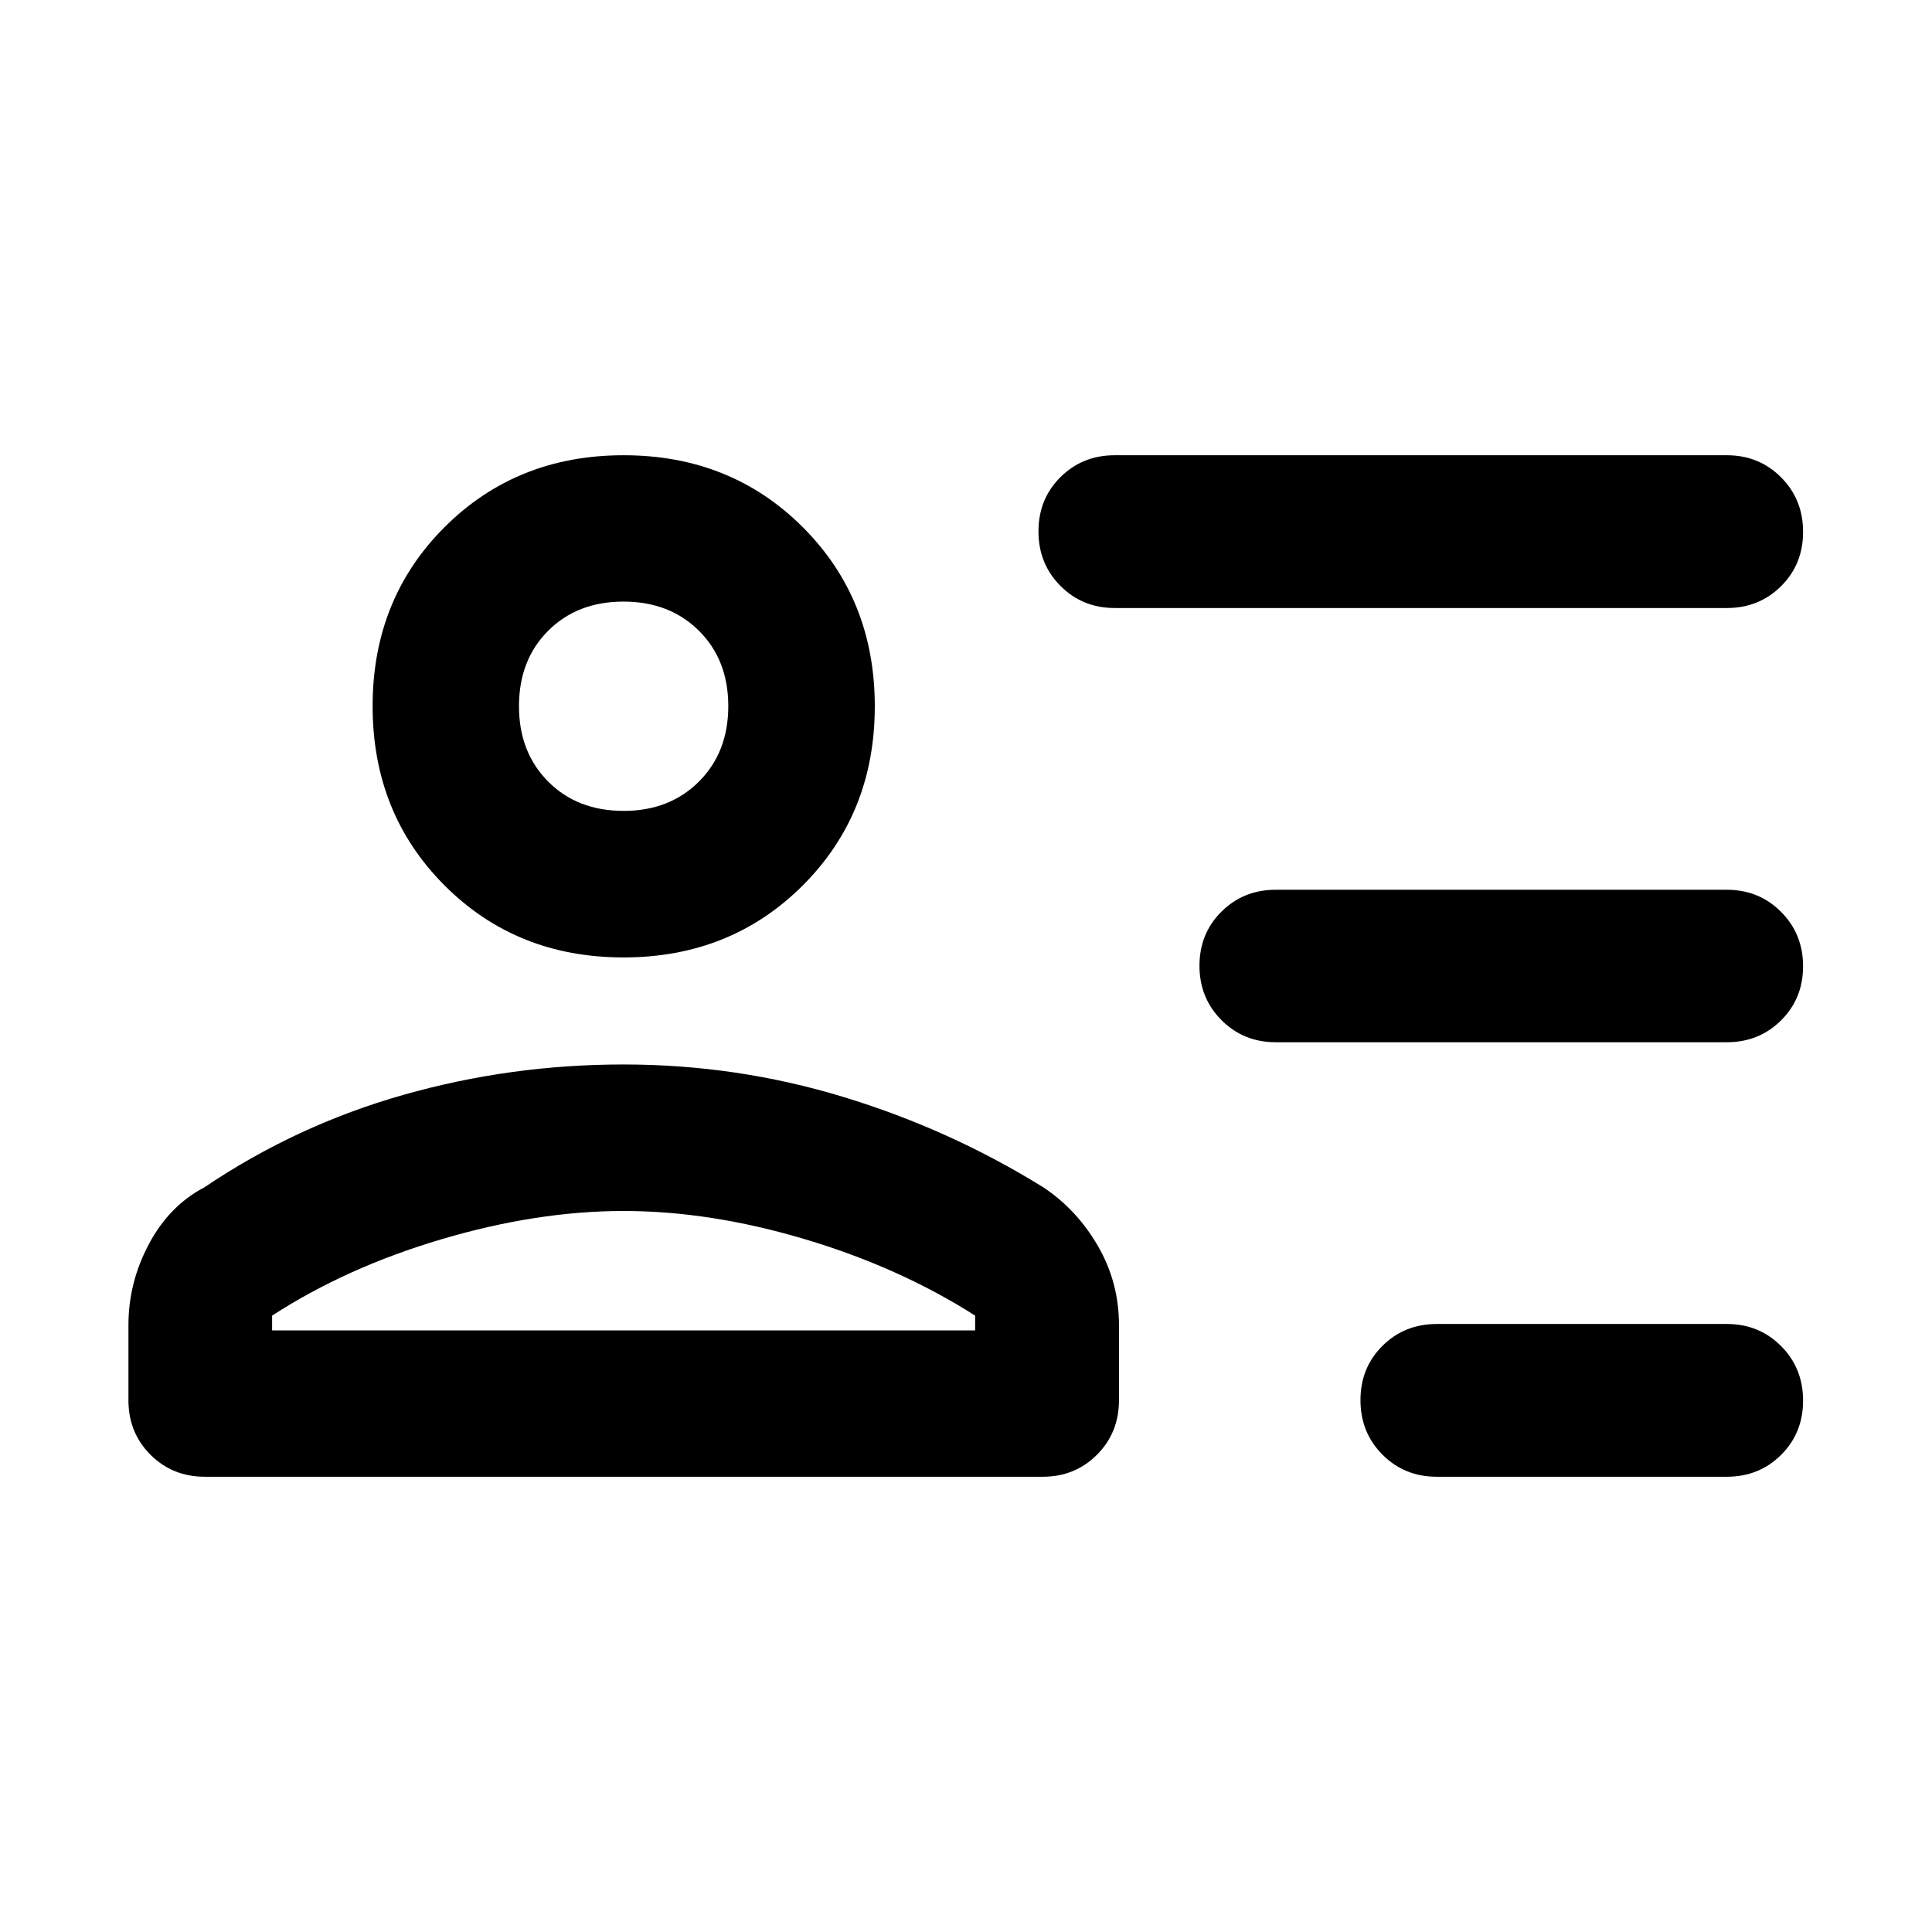 <svg xmlns="http://www.w3.org/2000/svg" height="40" viewBox="0 -960 960 960" width="40"><path d="M713.91-226.21q-16.02 0-26.96-10.97-10.94-10.97-10.94-27.1 0-16.13 10.94-26.99 10.94-10.85 26.96-10.85h144.14q16.02 0 26.95 10.97 10.94 10.97 10.94 27.1 0 16.13-10.94 26.99-10.93 10.85-26.95 10.85H713.91Zm-80.02-215.91q-16 0-26.94-10.98-10.94-10.97-10.94-27.02 0-16.05 10.94-26.9 10.94-10.86 26.94-10.86h224.18q16 0 26.93 10.98 10.94 10.97 10.94 27.02 0 16.05-10.94 26.9-10.93 10.86-26.93 10.86H633.89Zm-80-215.76q-16 0-26.94-10.97-10.94-10.97-10.94-27.1 0-16.13 10.94-26.99 10.94-10.85 26.94-10.85h304.18q16 0 26.93 10.97 10.94 10.97 10.94 27.1 0 16.13-10.94 26.99-10.93 10.85-26.93 10.85H553.89ZM309.83-484.26q-53.25 0-88.96-35.81-35.72-35.8-35.72-89.05 0-53.24 35.77-88.96 35.76-35.71 88.95-35.71 53.28 0 89.05 35.76 35.76 35.77 35.76 88.96 0 53.28-35.8 89.05-35.81 35.76-89.05 35.76ZM101.85-226.21q-16.15 0-27.09-10.94-10.94-10.94-10.94-27.1v-37.35q0-21.11 10.15-40.2 10.15-19.1 27.62-28.24 45.64-30.81 98.83-45.92 53.19-15.11 109.39-15.11t109.16 16.11q52.96 16.11 99.43 44.92 16.73 11.14 27.17 29.19 10.44 18.05 10.44 39.25v37.35q0 16.16-10.93 27.1-10.94 10.94-26.94 10.94H101.85Zm208.03-132.06q-43 0-90.34 14-47.33 14-84.33 38v7.34h349.33v-7.34q-37.66-24-84.66-38t-90-14Zm0-198.8q22.84 0 37.42-14.57 14.58-14.58 14.58-37.51 0-22.92-14.58-37.42t-37.5-14.5q-22.92 0-37.42 14.5t-14.5 37.5q0 22.85 14.5 37.43 14.5 14.57 37.5 14.57Zm0-52Zm0 310.14Z"/></svg>